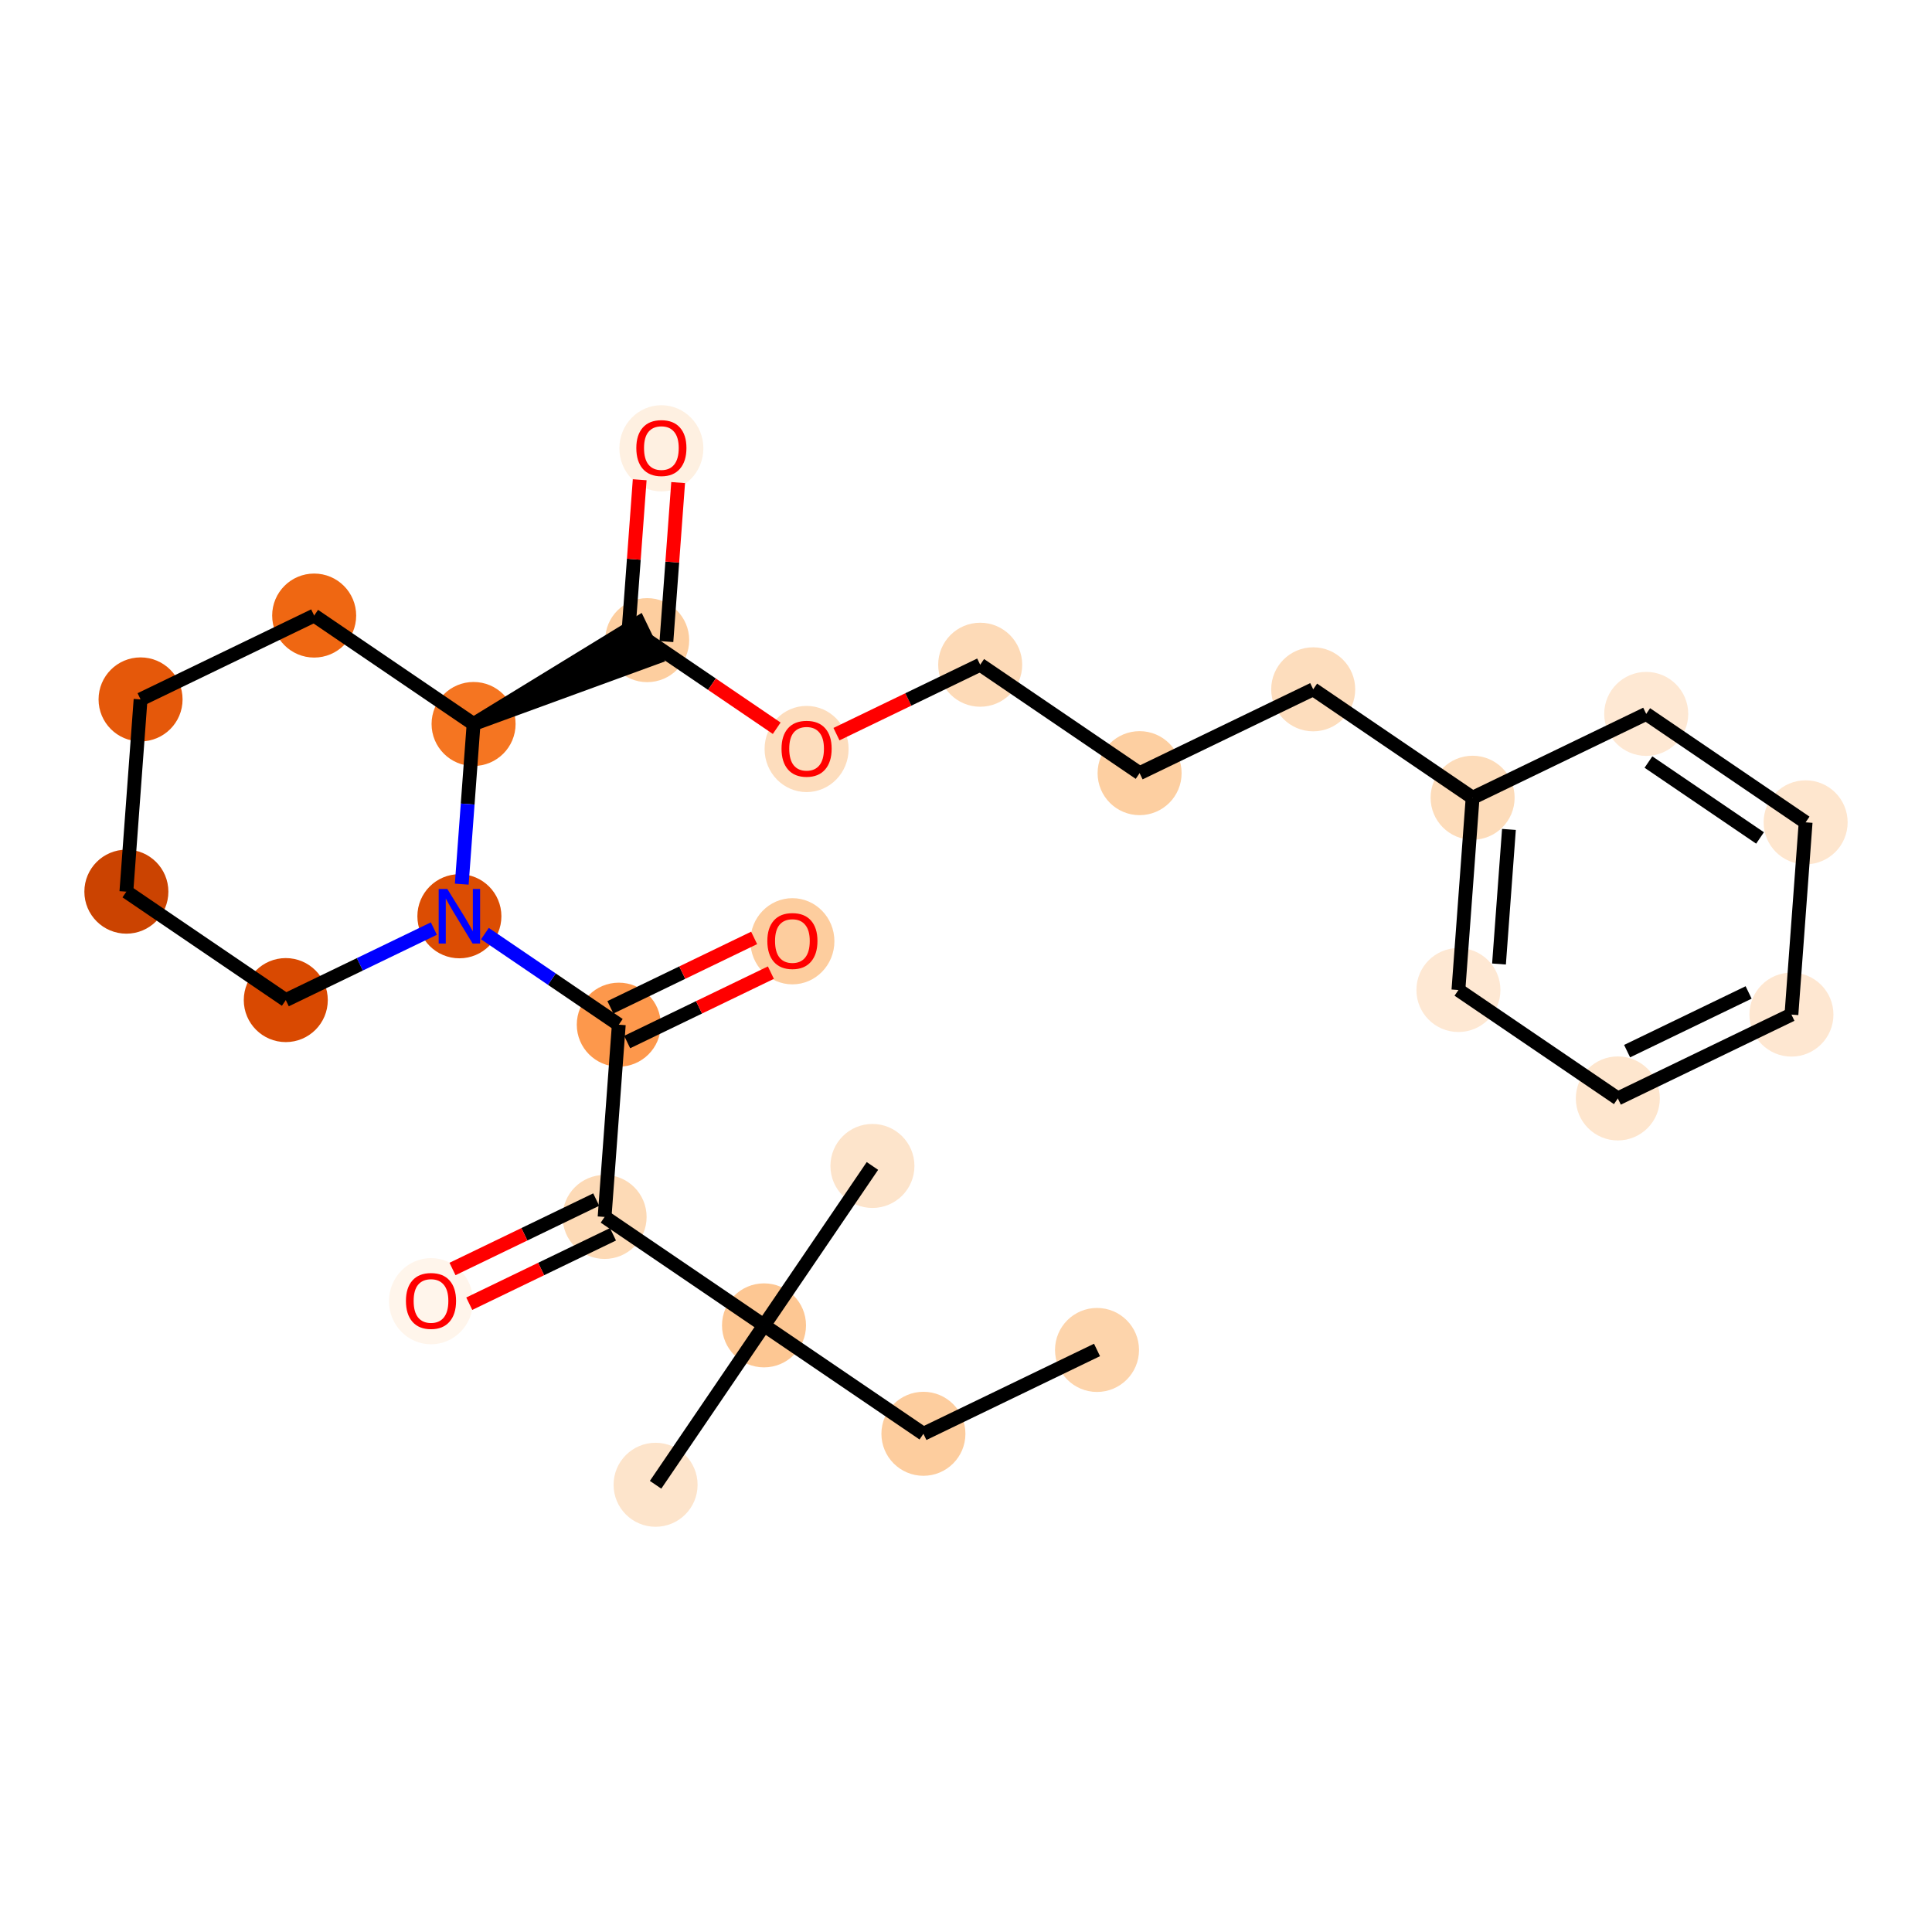 <?xml version='1.0' encoding='iso-8859-1'?>
<svg version='1.1' baseProfile='full'
              xmlns='http://www.w3.org/2000/svg'
                      xmlns:rdkit='http://www.rdkit.org/xml'
                      xmlns:xlink='http://www.w3.org/1999/xlink'
                  xml:space='preserve'
width='280px' height='280px' viewBox='0 0 280 280'>
<!-- END OF HEADER -->
<rect style='opacity:1.0;fill:#FFFFFF;stroke:none' width='280' height='280' x='0' y='0'> </rect>
<ellipse cx='158.988' cy='195.645' rx='5.588' ry='5.588'  style='fill:#FDD4AB;fill-rule:evenodd;stroke:#FDD4AB;stroke-width:1.0px;stroke-linecap:butt;stroke-linejoin:miter;stroke-opacity:1' />
<ellipse cx='133.829' cy='207.796' rx='5.588' ry='5.588'  style='fill:#FDCD9E;fill-rule:evenodd;stroke:#FDCD9E;stroke-width:1.0px;stroke-linecap:butt;stroke-linejoin:miter;stroke-opacity:1' />
<ellipse cx='110.726' cy='192.082' rx='5.588' ry='5.588'  style='fill:#FDC793;fill-rule:evenodd;stroke:#FDC793;stroke-width:1.0px;stroke-linecap:butt;stroke-linejoin:miter;stroke-opacity:1' />
<ellipse cx='95.012' cy='215.185' rx='5.588' ry='5.588'  style='fill:#FDE4CB;fill-rule:evenodd;stroke:#FDE4CB;stroke-width:1.0px;stroke-linecap:butt;stroke-linejoin:miter;stroke-opacity:1' />
<ellipse cx='126.44' cy='168.979' rx='5.588' ry='5.588'  style='fill:#FDE4CB;fill-rule:evenodd;stroke:#FDE4CB;stroke-width:1.0px;stroke-linecap:butt;stroke-linejoin:miter;stroke-opacity:1' />
<ellipse cx='87.623' cy='176.368' rx='5.588' ry='5.588'  style='fill:#FDDAB6;fill-rule:evenodd;stroke:#FDDAB6;stroke-width:1.0px;stroke-linecap:butt;stroke-linejoin:miter;stroke-opacity:1' />
<ellipse cx='62.464' cy='188.58' rx='5.588' ry='5.745'  style='fill:#FFF5EB;fill-rule:evenodd;stroke:#FFF5EB;stroke-width:1.0px;stroke-linecap:butt;stroke-linejoin:miter;stroke-opacity:1' />
<ellipse cx='89.68' cy='148.504' rx='5.588' ry='5.588'  style='fill:#FD984C;fill-rule:evenodd;stroke:#FD984C;stroke-width:1.0px;stroke-linecap:butt;stroke-linejoin:miter;stroke-opacity:1' />
<ellipse cx='114.84' cy='136.415' rx='5.588' ry='5.745'  style='fill:#FDCD9E;fill-rule:evenodd;stroke:#FDCD9E;stroke-width:1.0px;stroke-linecap:butt;stroke-linejoin:miter;stroke-opacity:1' />
<ellipse cx='66.578' cy='132.79' rx='5.588' ry='5.595'  style='fill:#DC4D03;fill-rule:evenodd;stroke:#DC4D03;stroke-width:1.0px;stroke-linecap:butt;stroke-linejoin:miter;stroke-opacity:1' />
<ellipse cx='41.418' cy='144.941' rx='5.588' ry='5.588'  style='fill:#D94901;fill-rule:evenodd;stroke:#D94901;stroke-width:1.0px;stroke-linecap:butt;stroke-linejoin:miter;stroke-opacity:1' />
<ellipse cx='18.315' cy='129.227' rx='5.588' ry='5.588'  style='fill:#CB4301;fill-rule:evenodd;stroke:#CB4301;stroke-width:1.0px;stroke-linecap:butt;stroke-linejoin:miter;stroke-opacity:1' />
<ellipse cx='20.372' cy='101.363' rx='5.588' ry='5.588'  style='fill:#E5580A;fill-rule:evenodd;stroke:#E5580A;stroke-width:1.0px;stroke-linecap:butt;stroke-linejoin:miter;stroke-opacity:1' />
<ellipse cx='45.532' cy='89.212' rx='5.588' ry='5.588'  style='fill:#EF6712;fill-rule:evenodd;stroke:#EF6712;stroke-width:1.0px;stroke-linecap:butt;stroke-linejoin:miter;stroke-opacity:1' />
<ellipse cx='68.635' cy='104.926' rx='5.588' ry='5.588'  style='fill:#F57521;fill-rule:evenodd;stroke:#F57521;stroke-width:1.0px;stroke-linecap:butt;stroke-linejoin:miter;stroke-opacity:1' />
<ellipse cx='93.795' cy='92.775' rx='5.588' ry='5.588'  style='fill:#FDCE9F;fill-rule:evenodd;stroke:#FDCE9F;stroke-width:1.0px;stroke-linecap:butt;stroke-linejoin:miter;stroke-opacity:1' />
<ellipse cx='95.852' cy='64.972' rx='5.588' ry='5.745'  style='fill:#FEF0E1;fill-rule:evenodd;stroke:#FEF0E1;stroke-width:1.0px;stroke-linecap:butt;stroke-linejoin:miter;stroke-opacity:1' />
<ellipse cx='116.897' cy='108.551' rx='5.588' ry='5.745'  style='fill:#FDDDBD;fill-rule:evenodd;stroke:#FDDDBD;stroke-width:1.0px;stroke-linecap:butt;stroke-linejoin:miter;stroke-opacity:1' />
<ellipse cx='142.057' cy='96.338' rx='5.588' ry='5.588'  style='fill:#FDDAB7;fill-rule:evenodd;stroke:#FDDAB7;stroke-width:1.0px;stroke-linecap:butt;stroke-linejoin:miter;stroke-opacity:1' />
<ellipse cx='165.16' cy='112.052' rx='5.588' ry='5.588'  style='fill:#FDCFA1;fill-rule:evenodd;stroke:#FDCFA1;stroke-width:1.0px;stroke-linecap:butt;stroke-linejoin:miter;stroke-opacity:1' />
<ellipse cx='190.32' cy='99.901' rx='5.588' ry='5.588'  style='fill:#FDDDBD;fill-rule:evenodd;stroke:#FDDDBD;stroke-width:1.0px;stroke-linecap:butt;stroke-linejoin:miter;stroke-opacity:1' />
<ellipse cx='213.422' cy='115.615' rx='5.588' ry='5.588'  style='fill:#FDDCBA;fill-rule:evenodd;stroke:#FDDCBA;stroke-width:1.0px;stroke-linecap:butt;stroke-linejoin:miter;stroke-opacity:1' />
<ellipse cx='211.365' cy='143.479' rx='5.588' ry='5.588'  style='fill:#FEE8D3;fill-rule:evenodd;stroke:#FEE8D3;stroke-width:1.0px;stroke-linecap:butt;stroke-linejoin:miter;stroke-opacity:1' />
<ellipse cx='234.468' cy='159.193' rx='5.588' ry='5.588'  style='fill:#FEE6CE;fill-rule:evenodd;stroke:#FEE6CE;stroke-width:1.0px;stroke-linecap:butt;stroke-linejoin:miter;stroke-opacity:1' />
<ellipse cx='259.628' cy='147.042' rx='5.588' ry='5.588'  style='fill:#FEE7D1;fill-rule:evenodd;stroke:#FEE7D1;stroke-width:1.0px;stroke-linecap:butt;stroke-linejoin:miter;stroke-opacity:1' />
<ellipse cx='261.685' cy='119.178' rx='5.588' ry='5.588'  style='fill:#FEE6CE;fill-rule:evenodd;stroke:#FEE6CE;stroke-width:1.0px;stroke-linecap:butt;stroke-linejoin:miter;stroke-opacity:1' />
<ellipse cx='238.582' cy='103.464' rx='5.588' ry='5.588'  style='fill:#FEE8D3;fill-rule:evenodd;stroke:#FEE8D3;stroke-width:1.0px;stroke-linecap:butt;stroke-linejoin:miter;stroke-opacity:1' />
<path class='bond-0 atom-0 atom-1' d='M 158.988,195.645 L 133.829,207.796' style='fill:none;fill-rule:evenodd;stroke:#000000;stroke-width:2.0px;stroke-linecap:butt;stroke-linejoin:miter;stroke-opacity:1' />
<path class='bond-1 atom-1 atom-2' d='M 133.829,207.796 L 110.726,192.082' style='fill:none;fill-rule:evenodd;stroke:#000000;stroke-width:2.0px;stroke-linecap:butt;stroke-linejoin:miter;stroke-opacity:1' />
<path class='bond-2 atom-2 atom-3' d='M 110.726,192.082 L 95.012,215.185' style='fill:none;fill-rule:evenodd;stroke:#000000;stroke-width:2.0px;stroke-linecap:butt;stroke-linejoin:miter;stroke-opacity:1' />
<path class='bond-3 atom-2 atom-4' d='M 110.726,192.082 L 126.44,168.979' style='fill:none;fill-rule:evenodd;stroke:#000000;stroke-width:2.0px;stroke-linecap:butt;stroke-linejoin:miter;stroke-opacity:1' />
<path class='bond-4 atom-2 atom-5' d='M 110.726,192.082 L 87.623,176.368' style='fill:none;fill-rule:evenodd;stroke:#000000;stroke-width:2.0px;stroke-linecap:butt;stroke-linejoin:miter;stroke-opacity:1' />
<path class='bond-5 atom-5 atom-6' d='M 86.408,173.852 L 75.994,178.882' style='fill:none;fill-rule:evenodd;stroke:#000000;stroke-width:2.0px;stroke-linecap:butt;stroke-linejoin:miter;stroke-opacity:1' />
<path class='bond-5 atom-5 atom-6' d='M 75.994,178.882 L 65.579,183.912' style='fill:none;fill-rule:evenodd;stroke:#FF0000;stroke-width:2.0px;stroke-linecap:butt;stroke-linejoin:miter;stroke-opacity:1' />
<path class='bond-5 atom-5 atom-6' d='M 88.838,178.884 L 78.424,183.914' style='fill:none;fill-rule:evenodd;stroke:#000000;stroke-width:2.0px;stroke-linecap:butt;stroke-linejoin:miter;stroke-opacity:1' />
<path class='bond-5 atom-5 atom-6' d='M 78.424,183.914 L 68.009,188.944' style='fill:none;fill-rule:evenodd;stroke:#FF0000;stroke-width:2.0px;stroke-linecap:butt;stroke-linejoin:miter;stroke-opacity:1' />
<path class='bond-6 atom-5 atom-7' d='M 87.623,176.368 L 89.68,148.504' style='fill:none;fill-rule:evenodd;stroke:#000000;stroke-width:2.0px;stroke-linecap:butt;stroke-linejoin:miter;stroke-opacity:1' />
<path class='bond-7 atom-7 atom-8' d='M 90.895,151.02 L 101.31,145.99' style='fill:none;fill-rule:evenodd;stroke:#000000;stroke-width:2.0px;stroke-linecap:butt;stroke-linejoin:miter;stroke-opacity:1' />
<path class='bond-7 atom-7 atom-8' d='M 101.31,145.99 L 111.725,140.961' style='fill:none;fill-rule:evenodd;stroke:#FF0000;stroke-width:2.0px;stroke-linecap:butt;stroke-linejoin:miter;stroke-opacity:1' />
<path class='bond-7 atom-7 atom-8' d='M 88.465,145.988 L 98.88,140.958' style='fill:none;fill-rule:evenodd;stroke:#000000;stroke-width:2.0px;stroke-linecap:butt;stroke-linejoin:miter;stroke-opacity:1' />
<path class='bond-7 atom-7 atom-8' d='M 98.88,140.958 L 109.294,135.929' style='fill:none;fill-rule:evenodd;stroke:#FF0000;stroke-width:2.0px;stroke-linecap:butt;stroke-linejoin:miter;stroke-opacity:1' />
<path class='bond-8 atom-7 atom-9' d='M 89.68,148.504 L 79.979,141.905' style='fill:none;fill-rule:evenodd;stroke:#000000;stroke-width:2.0px;stroke-linecap:butt;stroke-linejoin:miter;stroke-opacity:1' />
<path class='bond-8 atom-7 atom-9' d='M 79.979,141.905 L 70.277,135.306' style='fill:none;fill-rule:evenodd;stroke:#0000FF;stroke-width:2.0px;stroke-linecap:butt;stroke-linejoin:miter;stroke-opacity:1' />
<path class='bond-9 atom-9 atom-10' d='M 62.879,134.577 L 52.148,139.759' style='fill:none;fill-rule:evenodd;stroke:#0000FF;stroke-width:2.0px;stroke-linecap:butt;stroke-linejoin:miter;stroke-opacity:1' />
<path class='bond-9 atom-9 atom-10' d='M 52.148,139.759 L 41.418,144.941' style='fill:none;fill-rule:evenodd;stroke:#000000;stroke-width:2.0px;stroke-linecap:butt;stroke-linejoin:miter;stroke-opacity:1' />
<path class='bond-26 atom-14 atom-9' d='M 68.635,104.926 L 67.778,116.531' style='fill:none;fill-rule:evenodd;stroke:#000000;stroke-width:2.0px;stroke-linecap:butt;stroke-linejoin:miter;stroke-opacity:1' />
<path class='bond-26 atom-14 atom-9' d='M 67.778,116.531 L 66.921,128.136' style='fill:none;fill-rule:evenodd;stroke:#0000FF;stroke-width:2.0px;stroke-linecap:butt;stroke-linejoin:miter;stroke-opacity:1' />
<path class='bond-10 atom-10 atom-11' d='M 41.418,144.941 L 18.315,129.227' style='fill:none;fill-rule:evenodd;stroke:#000000;stroke-width:2.0px;stroke-linecap:butt;stroke-linejoin:miter;stroke-opacity:1' />
<path class='bond-11 atom-11 atom-12' d='M 18.315,129.227 L 20.372,101.363' style='fill:none;fill-rule:evenodd;stroke:#000000;stroke-width:2.0px;stroke-linecap:butt;stroke-linejoin:miter;stroke-opacity:1' />
<path class='bond-12 atom-12 atom-13' d='M 20.372,101.363 L 45.532,89.212' style='fill:none;fill-rule:evenodd;stroke:#000000;stroke-width:2.0px;stroke-linecap:butt;stroke-linejoin:miter;stroke-opacity:1' />
<path class='bond-13 atom-13 atom-14' d='M 45.532,89.212 L 68.635,104.926' style='fill:none;fill-rule:evenodd;stroke:#000000;stroke-width:2.0px;stroke-linecap:butt;stroke-linejoin:miter;stroke-opacity:1' />
<path class='bond-14 atom-14 atom-15' d='M 68.635,104.926 L 95.01,95.291 L 92.58,90.259 Z' style='fill:#000000;fill-rule:evenodd;fill-opacity:1;stroke:#000000;stroke-width:2.0px;stroke-linecap:butt;stroke-linejoin:miter;stroke-opacity:1;' />
<path class='bond-15 atom-15 atom-16' d='M 96.581,92.981 L 97.432,81.46' style='fill:none;fill-rule:evenodd;stroke:#000000;stroke-width:2.0px;stroke-linecap:butt;stroke-linejoin:miter;stroke-opacity:1' />
<path class='bond-15 atom-15 atom-16' d='M 97.432,81.46 L 98.282,69.939' style='fill:none;fill-rule:evenodd;stroke:#FF0000;stroke-width:2.0px;stroke-linecap:butt;stroke-linejoin:miter;stroke-opacity:1' />
<path class='bond-15 atom-15 atom-16' d='M 91.008,92.57 L 91.859,81.049' style='fill:none;fill-rule:evenodd;stroke:#000000;stroke-width:2.0px;stroke-linecap:butt;stroke-linejoin:miter;stroke-opacity:1' />
<path class='bond-15 atom-15 atom-16' d='M 91.859,81.049 L 92.709,69.528' style='fill:none;fill-rule:evenodd;stroke:#FF0000;stroke-width:2.0px;stroke-linecap:butt;stroke-linejoin:miter;stroke-opacity:1' />
<path class='bond-16 atom-15 atom-17' d='M 93.795,92.775 L 103.181,99.159' style='fill:none;fill-rule:evenodd;stroke:#000000;stroke-width:2.0px;stroke-linecap:butt;stroke-linejoin:miter;stroke-opacity:1' />
<path class='bond-16 atom-15 atom-17' d='M 103.181,99.159 L 112.567,105.543' style='fill:none;fill-rule:evenodd;stroke:#FF0000;stroke-width:2.0px;stroke-linecap:butt;stroke-linejoin:miter;stroke-opacity:1' />
<path class='bond-17 atom-17 atom-18' d='M 121.228,106.398 L 131.643,101.368' style='fill:none;fill-rule:evenodd;stroke:#FF0000;stroke-width:2.0px;stroke-linecap:butt;stroke-linejoin:miter;stroke-opacity:1' />
<path class='bond-17 atom-17 atom-18' d='M 131.643,101.368 L 142.057,96.338' style='fill:none;fill-rule:evenodd;stroke:#000000;stroke-width:2.0px;stroke-linecap:butt;stroke-linejoin:miter;stroke-opacity:1' />
<path class='bond-18 atom-18 atom-19' d='M 142.057,96.338 L 165.16,112.052' style='fill:none;fill-rule:evenodd;stroke:#000000;stroke-width:2.0px;stroke-linecap:butt;stroke-linejoin:miter;stroke-opacity:1' />
<path class='bond-19 atom-19 atom-20' d='M 165.16,112.052 L 190.32,99.901' style='fill:none;fill-rule:evenodd;stroke:#000000;stroke-width:2.0px;stroke-linecap:butt;stroke-linejoin:miter;stroke-opacity:1' />
<path class='bond-20 atom-20 atom-21' d='M 190.32,99.901 L 213.422,115.615' style='fill:none;fill-rule:evenodd;stroke:#000000;stroke-width:2.0px;stroke-linecap:butt;stroke-linejoin:miter;stroke-opacity:1' />
<path class='bond-21 atom-21 atom-22' d='M 213.422,115.615 L 211.365,143.479' style='fill:none;fill-rule:evenodd;stroke:#000000;stroke-width:2.0px;stroke-linecap:butt;stroke-linejoin:miter;stroke-opacity:1' />
<path class='bond-21 atom-21 atom-22' d='M 218.687,120.206 L 217.247,139.711' style='fill:none;fill-rule:evenodd;stroke:#000000;stroke-width:2.0px;stroke-linecap:butt;stroke-linejoin:miter;stroke-opacity:1' />
<path class='bond-27 atom-26 atom-21' d='M 238.582,103.464 L 213.422,115.615' style='fill:none;fill-rule:evenodd;stroke:#000000;stroke-width:2.0px;stroke-linecap:butt;stroke-linejoin:miter;stroke-opacity:1' />
<path class='bond-22 atom-22 atom-23' d='M 211.365,143.479 L 234.468,159.193' style='fill:none;fill-rule:evenodd;stroke:#000000;stroke-width:2.0px;stroke-linecap:butt;stroke-linejoin:miter;stroke-opacity:1' />
<path class='bond-23 atom-23 atom-24' d='M 234.468,159.193 L 259.628,147.042' style='fill:none;fill-rule:evenodd;stroke:#000000;stroke-width:2.0px;stroke-linecap:butt;stroke-linejoin:miter;stroke-opacity:1' />
<path class='bond-23 atom-23 atom-24' d='M 235.812,152.339 L 253.423,143.833' style='fill:none;fill-rule:evenodd;stroke:#000000;stroke-width:2.0px;stroke-linecap:butt;stroke-linejoin:miter;stroke-opacity:1' />
<path class='bond-24 atom-24 atom-25' d='M 259.628,147.042 L 261.685,119.178' style='fill:none;fill-rule:evenodd;stroke:#000000;stroke-width:2.0px;stroke-linecap:butt;stroke-linejoin:miter;stroke-opacity:1' />
<path class='bond-25 atom-25 atom-26' d='M 261.685,119.178 L 238.582,103.464' style='fill:none;fill-rule:evenodd;stroke:#000000;stroke-width:2.0px;stroke-linecap:butt;stroke-linejoin:miter;stroke-opacity:1' />
<path class='bond-25 atom-25 atom-26' d='M 255.077,121.442 L 238.905,110.442' style='fill:none;fill-rule:evenodd;stroke:#000000;stroke-width:2.0px;stroke-linecap:butt;stroke-linejoin:miter;stroke-opacity:1' />
<path  class='atom-6' d='M 58.831 188.541
Q 58.831 186.641, 59.77 185.58
Q 60.709 184.518, 62.464 184.518
Q 64.218 184.518, 65.157 185.58
Q 66.096 186.641, 66.096 188.541
Q 66.096 190.464, 65.146 191.559
Q 64.196 192.643, 62.464 192.643
Q 60.72 192.643, 59.77 191.559
Q 58.831 190.475, 58.831 188.541
M 62.464 191.749
Q 63.67 191.749, 64.319 190.944
Q 64.978 190.128, 64.978 188.541
Q 64.978 186.988, 64.319 186.206
Q 63.67 185.412, 62.464 185.412
Q 61.257 185.412, 60.597 186.194
Q 59.949 186.977, 59.949 188.541
Q 59.949 190.14, 60.597 190.944
Q 61.257 191.749, 62.464 191.749
' fill='#FF0000'/>
<path  class='atom-8' d='M 111.208 136.376
Q 111.208 134.476, 112.147 133.414
Q 113.086 132.352, 114.84 132.352
Q 116.595 132.352, 117.534 133.414
Q 118.472 134.476, 118.472 136.376
Q 118.472 138.298, 117.522 139.393
Q 116.573 140.477, 114.84 140.477
Q 113.097 140.477, 112.147 139.393
Q 111.208 138.309, 111.208 136.376
M 114.84 139.583
Q 116.047 139.583, 116.695 138.779
Q 117.355 137.963, 117.355 136.376
Q 117.355 134.822, 116.695 134.04
Q 116.047 133.246, 114.84 133.246
Q 113.633 133.246, 112.974 134.029
Q 112.326 134.811, 112.326 136.376
Q 112.326 137.974, 112.974 138.779
Q 113.633 139.583, 114.84 139.583
' fill='#FF0000'/>
<path  class='atom-9' d='M 64.829 128.834
L 67.422 133.025
Q 67.679 133.439, 68.092 134.187
Q 68.506 134.936, 68.528 134.981
L 68.528 128.834
L 69.579 128.834
L 69.579 136.747
L 68.495 136.747
L 65.712 132.164
Q 65.388 131.628, 65.041 131.013
Q 64.706 130.399, 64.605 130.209
L 64.605 136.747
L 63.577 136.747
L 63.577 128.834
L 64.829 128.834
' fill='#0000FF'/>
<path  class='atom-16' d='M 92.22 64.933
Q 92.22 63.033, 93.158 61.972
Q 94.097 60.91, 95.852 60.91
Q 97.606 60.91, 98.545 61.972
Q 99.484 63.033, 99.484 64.933
Q 99.484 66.856, 98.534 67.951
Q 97.584 69.035, 95.852 69.035
Q 94.108 69.035, 93.158 67.951
Q 92.22 66.867, 92.22 64.933
M 95.852 68.141
Q 97.059 68.141, 97.707 67.336
Q 98.366 66.52, 98.366 64.933
Q 98.366 63.38, 97.707 62.598
Q 97.059 61.804, 95.852 61.804
Q 94.645 61.804, 93.985 62.586
Q 93.337 63.369, 93.337 64.933
Q 93.337 66.531, 93.985 67.336
Q 94.645 68.141, 95.852 68.141
' fill='#FF0000'/>
<path  class='atom-17' d='M 113.265 108.511
Q 113.265 106.611, 114.204 105.55
Q 115.143 104.488, 116.897 104.488
Q 118.652 104.488, 119.591 105.55
Q 120.53 106.611, 120.53 108.511
Q 120.53 110.434, 119.58 111.529
Q 118.63 112.613, 116.897 112.613
Q 115.154 112.613, 114.204 111.529
Q 113.265 110.445, 113.265 108.511
M 116.897 111.719
Q 118.104 111.719, 118.753 110.914
Q 119.412 110.098, 119.412 108.511
Q 119.412 106.958, 118.753 106.176
Q 118.104 105.382, 116.897 105.382
Q 115.69 105.382, 115.031 106.164
Q 114.383 106.947, 114.383 108.511
Q 114.383 110.11, 115.031 110.914
Q 115.69 111.719, 116.897 111.719
' fill='#FF0000'/>
</svg>
